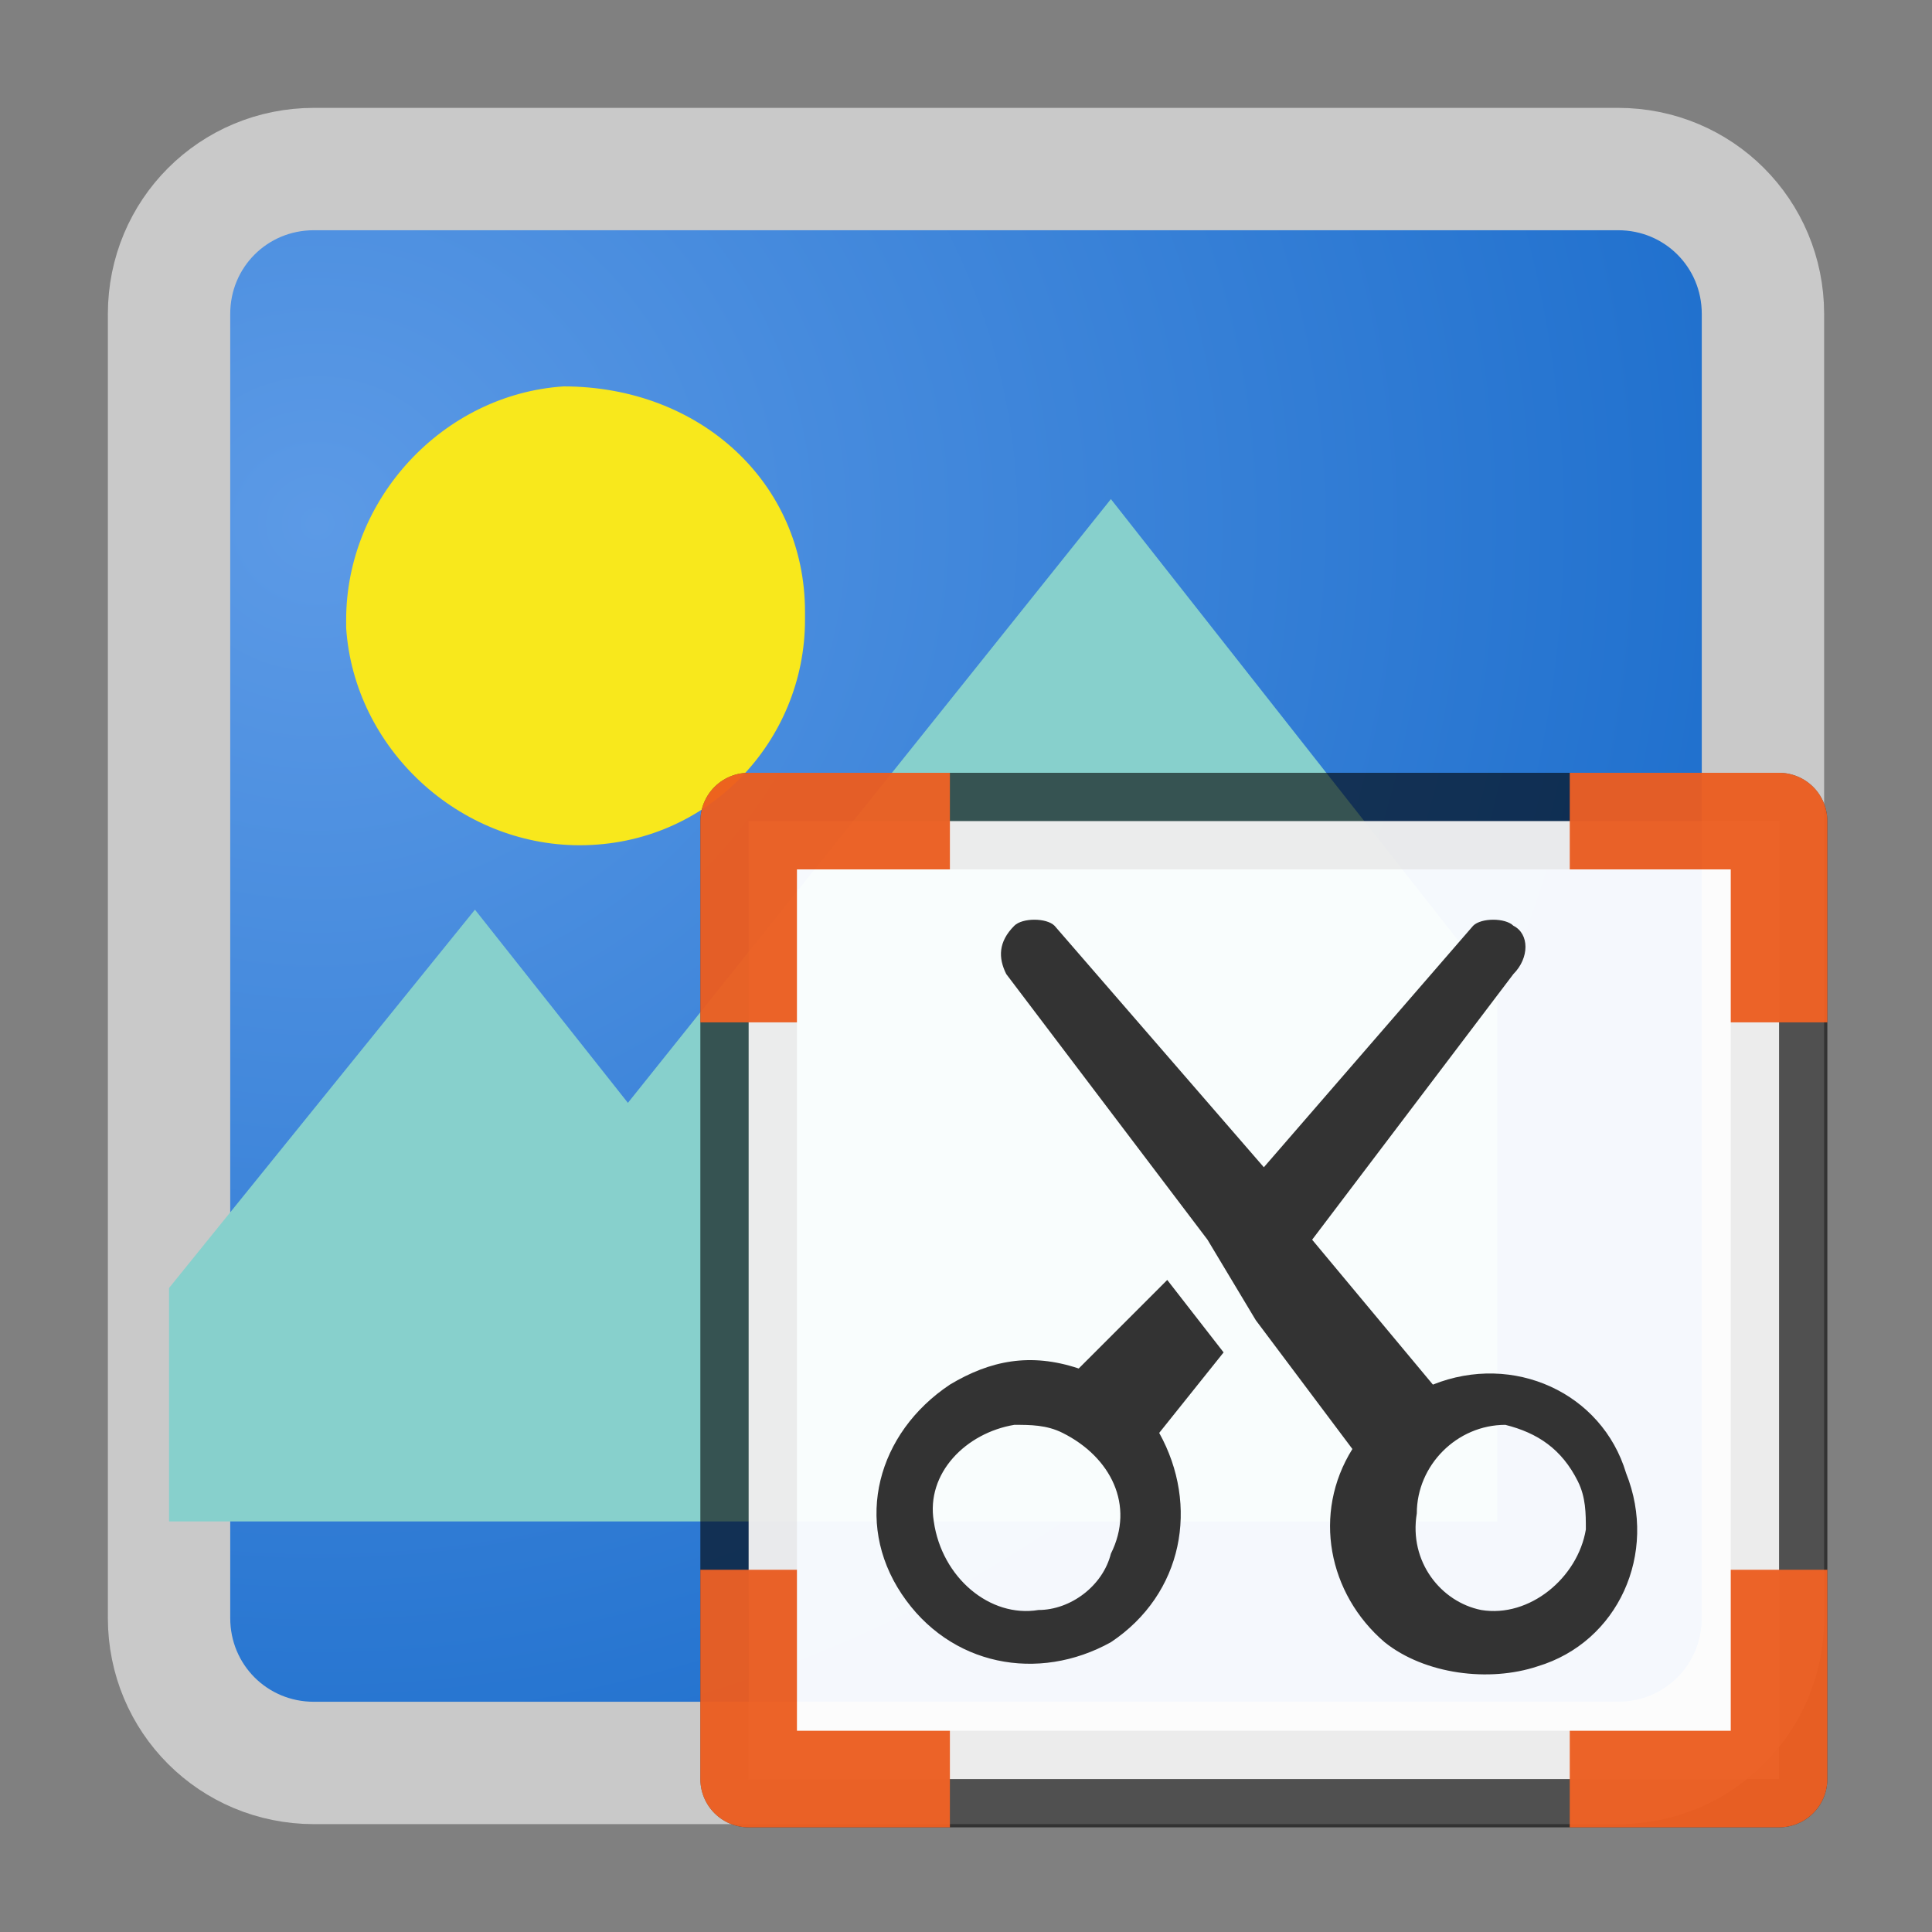 <?xml version="1.0" encoding="utf-8"?>
<!-- Generator: Adobe Illustrator 27.9.0, SVG Export Plug-In . SVG Version: 6.00 Build 0)  -->
<svg version="1.1" id="Layer_1" xmlns="http://www.w3.org/2000/svg" xmlns:xlink="http://www.w3.org/1999/xlink" x="0px" y="0px"
	 viewBox="0 0 24 24" style="enable-background:new 0 0 24 24;" xml:space="preserve">
<rect x="0" y="0" width="24" height="24" fill="#808080" stroke="none"/>
<style type="text/css">
	.st0{fill:url(#Rectangle-24_00000011750401198269836010000012385282821333502851_);stroke:#C9C9C9;stroke-width:1.52;}
	.st1{fill:#87D0CC;}
	.st2{fill:#F8E81C;}
	.st3{opacity:0.6;fill:#FFFFFF;stroke:#000000;stroke-width:1.2;stroke-linejoin:round;enable-background:new    ;}
	.st4{opacity:0.88;}
	.st5{fill:#FFFFFF;}
	.st6{fill:none;stroke:#FF6421;stroke-width:1.2;stroke-linejoin:round;}
	.st7{fill:#333333;}
</style>
<radialGradient id="Rectangle-24_00000066473156237270172460000007861156177653275296_" cx="-1476.487" cy="1342.008" r="10.62" gradientTransform="matrix(1.64 1.000000e-02 -1.000000e-02 1.57 2438.8 -2085.72)" gradientUnits="userSpaceOnUse">
	<stop  offset="0" style="stop-color:#5C9AE6"/>
	<stop  offset="1" style="stop-color:#2171CE"/>
</radialGradient>
<path id="Rectangle-24" style="fill:url(#Rectangle-24_00000066473156237270172460000007861156177653275296_);stroke:#C9C9C9;stroke-width:1.52;" d="
	M3.9,2.1h16.2c1,0,1.8,0.8,1.8,1.8v16.2c0,1-0.8,1.8-1.8,1.8H3.9c-1,0-1.8-0.8-1.8-1.8V3.9C2.1,2.9,2.9,2.1,3.9,2.1z"/>
<polygon id="Path" class="st1" points="13.8,6.2 18.6,12.3 18.6,18.9 2.1,18.9 2.1,16 5.9,11.3 7.8,13.7 "/>
<path id="path3129" class="st2" d="M10,7.7c0,1.5-1.2,2.8-2.8,2.8c0,0,0,0,0,0l0,0c-1.5,0-2.8-1.2-2.9-2.7c0,0,0,0,0-0.1l0,0
	c0-1.5,1.2-2.8,2.7-2.9c0,0,0,0,0,0l0,0C8.7,4.8,10,6,10,7.6C10,7.6,10,7.6,10,7.7L10,7.7z"/>
<rect x="9.3" y="10.2" class="st3" width="12.8" height="11.9"/>
<g class="st4">
	<rect x="9.3" y="10.2" class="st5" width="12.8" height="11.9"/>
	<polyline class="st6" points="22.1,19.5 22.1,22.1 19.5,22.1 	"/>
	<polyline class="st6" points="11.8,22.1 9.3,22.1 9.3,19.5 	"/>
	<polyline class="st6" points="9.3,12.7 9.3,10.2 11.8,10.2 	"/>
	<polyline class="st6" points="19.5,10.2 22.1,10.2 22.1,12.7 	"/>
</g>
<path class="st7" d="M15,15.4l-2.5-3.3c-0.1-0.2-0.1-0.4,0.1-0.6c0.1-0.1,0.4-0.1,0.5,0c0,0,0,0,0,0l2.6,3l2.6-3
	c0.1-0.1,0.4-0.1,0.5,0c0.2,0.1,0.2,0.4,0,0.6l-2.5,3.3l1.5,1.8c1-0.4,2.1,0.1,2.4,1.1c0.4,1-0.1,2.1-1.1,2.4
	c-0.6,0.2-1.4,0.1-1.9-0.3c-0.7-0.6-0.9-1.6-0.4-2.4v0l-1.2-1.6L15,15.4z M14.5,15.9l0.7,0.9l-0.8,1c0,0,0,0,0,0
	c0.5,0.9,0.3,2-0.6,2.6c-0.9,0.5-2,0.3-2.6-0.6s-0.3-2,0.6-2.6c0.5-0.3,1-0.4,1.6-0.2L14.5,15.9z M12.9,20c0.4,0,0.8-0.3,0.9-0.7
	c0.3-0.6,0-1.2-0.6-1.5c-0.2-0.1-0.4-0.1-0.6-0.1c-0.6,0.1-1.1,0.6-1,1.2C11.7,19.6,12.3,20.1,12.9,20z M18.4,20
	c0.6,0.1,1.2-0.4,1.3-1c0-0.2,0-0.4-0.1-0.6c-0.2-0.4-0.5-0.6-0.9-0.7c-0.6,0-1.1,0.5-1.1,1.1C17.5,19.4,17.9,19.9,18.4,20z"/>
</svg>

